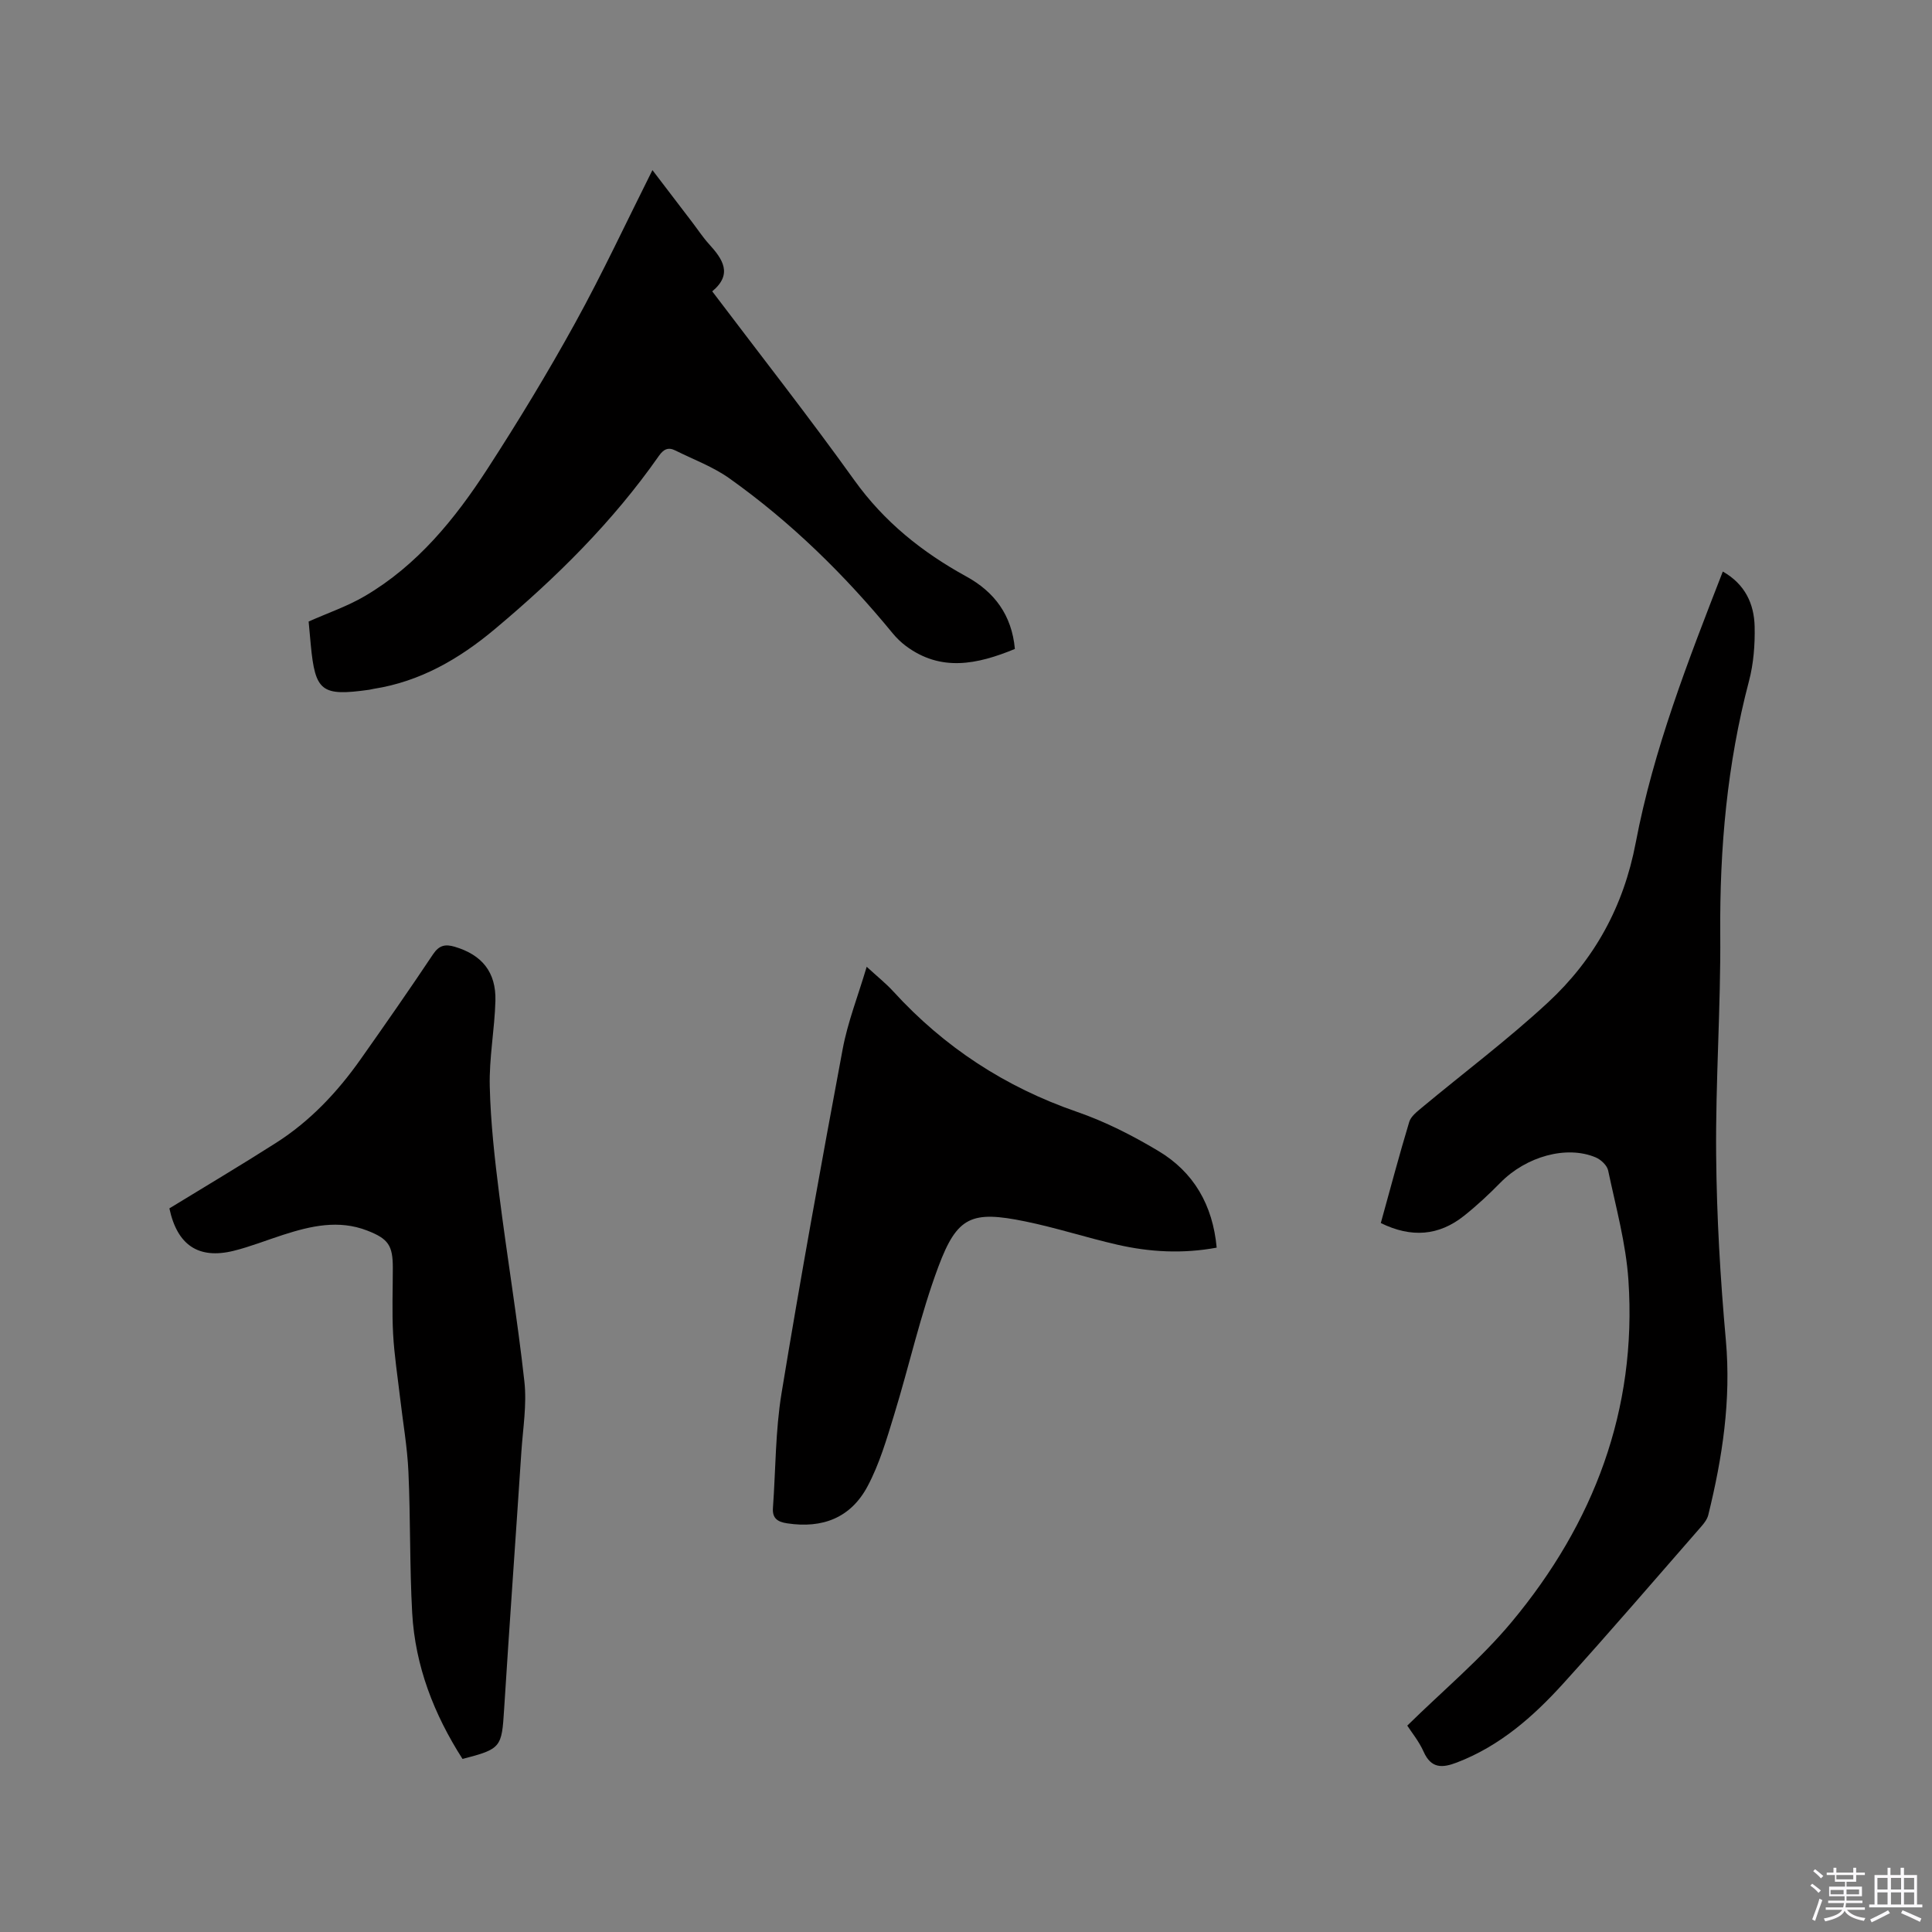 <svg enable-background="new 0 0 400 400" viewBox="0 0 400 400" xmlns="http://www.w3.org/2000/svg"><rect x="0" y="0" width="400" height="400" fill="#808080" stroke="none"/><path d="m374.8 390.4.4-.4c.7.5 1.3 1 1.8 1.4l-.5.5c-.5-.6-1.1-1.1-1.7-1.5zm1 7.3-.6-.3c.5-1.4 1.1-2.8 1.5-4.3.2.1.4.2.6.3-.5 1.3-1 2.8-1.5 4.3zm-.4-10.3.4-.4c.4.3 1 .8 1.7 1.4l-.5.5c-.4-.5-1-1-1.6-1.5zm2.5.3h1.7v-1h.6v1h3.5v-1h.6v1h1.8v.5h-1.8v1.4h-2v1h3.2v2h-3.2v.9h3.3v.5h-3.4c0 .3-.1.6-.1.9h4v.5h-3.7c.7.9 1.9 1.5 3.8 1.7-.1.2-.2.4-.3.6-2.1-.4-3.5-1.1-4-2.1-.4 1-1.8 1.7-4 2.2-.1-.2-.2-.4-.3-.6 2.1-.4 3.4-1 3.8-1.8h-3.4v-.5h3.6c.1-.3.1-.6.2-.9h-3.3v-.5h3.4c0-.3 0-.6 0-.9h-3.2v-2h3.3v-1h-2.1v-1.4h-1.7v-.5zm1.1 3.5v1h2.7c0-.3 0-.4 0-.4 0-.1 0-.2 0-.2 0-.1 0-.2 0-.3h-2.7zm1.2-3v.9h3.5v-.9zm4.7 3h-2.6v.6.4h2.6z" fill="#fbfafc"/><path d="m393.6 386.7h.6v1.5h2.7v6.1h1.1v.6h-11v-.6h1.1v-6.1h2.7v-1.5h.6v1.5h2.1v-1.5zm-2.7 8.8.4.6c-1.2.6-2.5 1.3-3.8 1.9-.1-.2-.2-.4-.3-.6 1.2-.6 2.5-1.2 3.7-1.9zm-2.2-6.7v2.4h2.1v-2.4zm0 3v2.5h2.1v-2.5zm2.8-3v2.4h2.1v-2.4zm0 3v2.5h2.1v-2.5zm6 6.1c-1.4-.7-2.7-1.3-3.9-1.8l.3-.6c1.5.6 2.7 1.2 3.9 1.7zm-1.2-9.1h-2.1v2.4h2.1zm-2.1 3v2.5h2.1v-2.5z" fill="#fbfafc"/><g fill="#010000"><path d="m285.88 253.22c1.97-7.11 3.81-14.06 5.89-20.95.35-1.15 1.61-2.11 2.62-2.96 8.71-7.25 17.8-14.07 26.1-21.76 9.61-8.9 15.66-19.86 18.17-33.08 3.67-19.28 10.81-37.58 18.03-56.14 4.62 2.63 6.48 6.69 6.59 11.4.08 3.77-.22 7.68-1.18 11.31-4.52 17.15-6.07 34.55-5.94 52.25.12 15.26-.99 30.53-.85 45.79.11 12.81.86 25.64 2.01 38.4 1.11 12.37-.71 24.3-3.64 36.18-.21.87-.85 1.7-1.46 2.4-9.49 10.86-18.88 21.81-28.56 32.49-6.22 6.86-13.13 12.94-22.01 16.35-3.02 1.16-5.33 1.3-6.9-2.22-.97-2.18-2.55-4.09-3.39-5.41 7.45-7.32 15.26-13.82 21.65-21.5 16.96-20.38 25.93-43.87 24.14-70.68-.51-7.65-2.61-15.2-4.2-22.75-.22-1.06-1.49-2.25-2.57-2.71-6.05-2.56-14.42-.19-19.73 5.22-2.37 2.41-4.86 4.74-7.5 6.84-5.24 4.19-10.95 4.63-17.27 1.53z"/><path d="m210.12 134.36c-7.84 3.23-15.33 4.77-22.57-.62-1-.75-1.93-1.65-2.72-2.61-9.93-12.1-21.03-23-33.8-32.08-3.4-2.42-7.45-3.91-11.22-5.79-1.46-.73-2.42-.26-3.39 1.12-9.55 13.66-21.3 25.26-34.02 35.91-7.31 6.12-15.42 10.83-25.05 12.33-.31.05-.62.15-.93.19-9.86 1.38-11.16.37-12.08-9.33-.16-1.67-.31-3.35-.44-4.8 4.02-1.79 8.05-3.16 11.64-5.27 10.87-6.38 18.65-15.96 25.37-26.32 6.39-9.86 12.5-19.93 18.17-30.22 5.66-10.27 10.62-20.93 16-31.65 2.62 3.43 5.42 7.1 8.22 10.77 1.16 1.52 2.21 3.13 3.49 4.54 2.84 3.12 4.97 6.22.67 9.79 9.98 13.2 20 25.96 29.44 39.13 6.17 8.6 14.02 14.88 23.14 19.89 5.83 3.19 9.44 7.98 10.08 15.02z"/><path d="m35.07 250.18c7.5-4.59 14.87-8.96 22.09-13.57 7.06-4.5 12.72-10.52 17.52-17.33 5.07-7.18 10.1-14.4 14.98-21.71 1.26-1.89 2.55-2.13 4.5-1.55 5.6 1.66 8.57 5.23 8.41 11.19-.16 5.92-1.32 11.84-1.17 17.74.18 7.47 1.02 14.95 1.96 22.38 1.63 12.92 3.78 25.78 5.21 38.72.53 4.78-.31 9.72-.63 14.58-1.17 17.76-2.45 35.51-3.57 53.28-.49 7.88-.61 8.19-8.61 10.26-5.9-9.21-9.8-19.21-10.42-30.21-.54-9.73-.34-19.49-.78-29.23-.23-5.14-1.14-10.24-1.73-15.36-.51-4.39-1.2-8.78-1.44-13.19-.25-4.54-.06-9.11-.06-13.67 0-4.64-.9-6.03-5.32-7.74-5.91-2.29-11.67-.95-17.39.89-3.42 1.1-6.78 2.45-10.25 3.31-7.28 1.79-11.68-1.18-13.3-8.79z"/><path d="m251.9 258.31c-7.02 1.3-13.84.93-20.57-.61-6.39-1.46-12.65-3.51-19.07-4.82-11.09-2.27-14.08-1.07-17.99 9.4-3.72 9.96-6.02 20.45-9.15 30.64-1.54 5.02-3.04 10.18-5.49 14.78-3.49 6.56-9.34 8.8-16.66 7.69-1.98-.3-3.1-1.03-2.94-3.2.57-7.92.5-15.94 1.78-23.74 3.91-23.81 8.23-47.55 12.66-71.26 1.04-5.57 3.16-10.94 4.97-17.03 2.18 2.01 3.99 3.44 5.52 5.12 10.55 11.55 23.17 19.79 38 24.91 5.85 2.02 11.51 4.9 16.84 8.09 7.35 4.38 11.29 11.2 12.1 20.03z"/></g></svg>